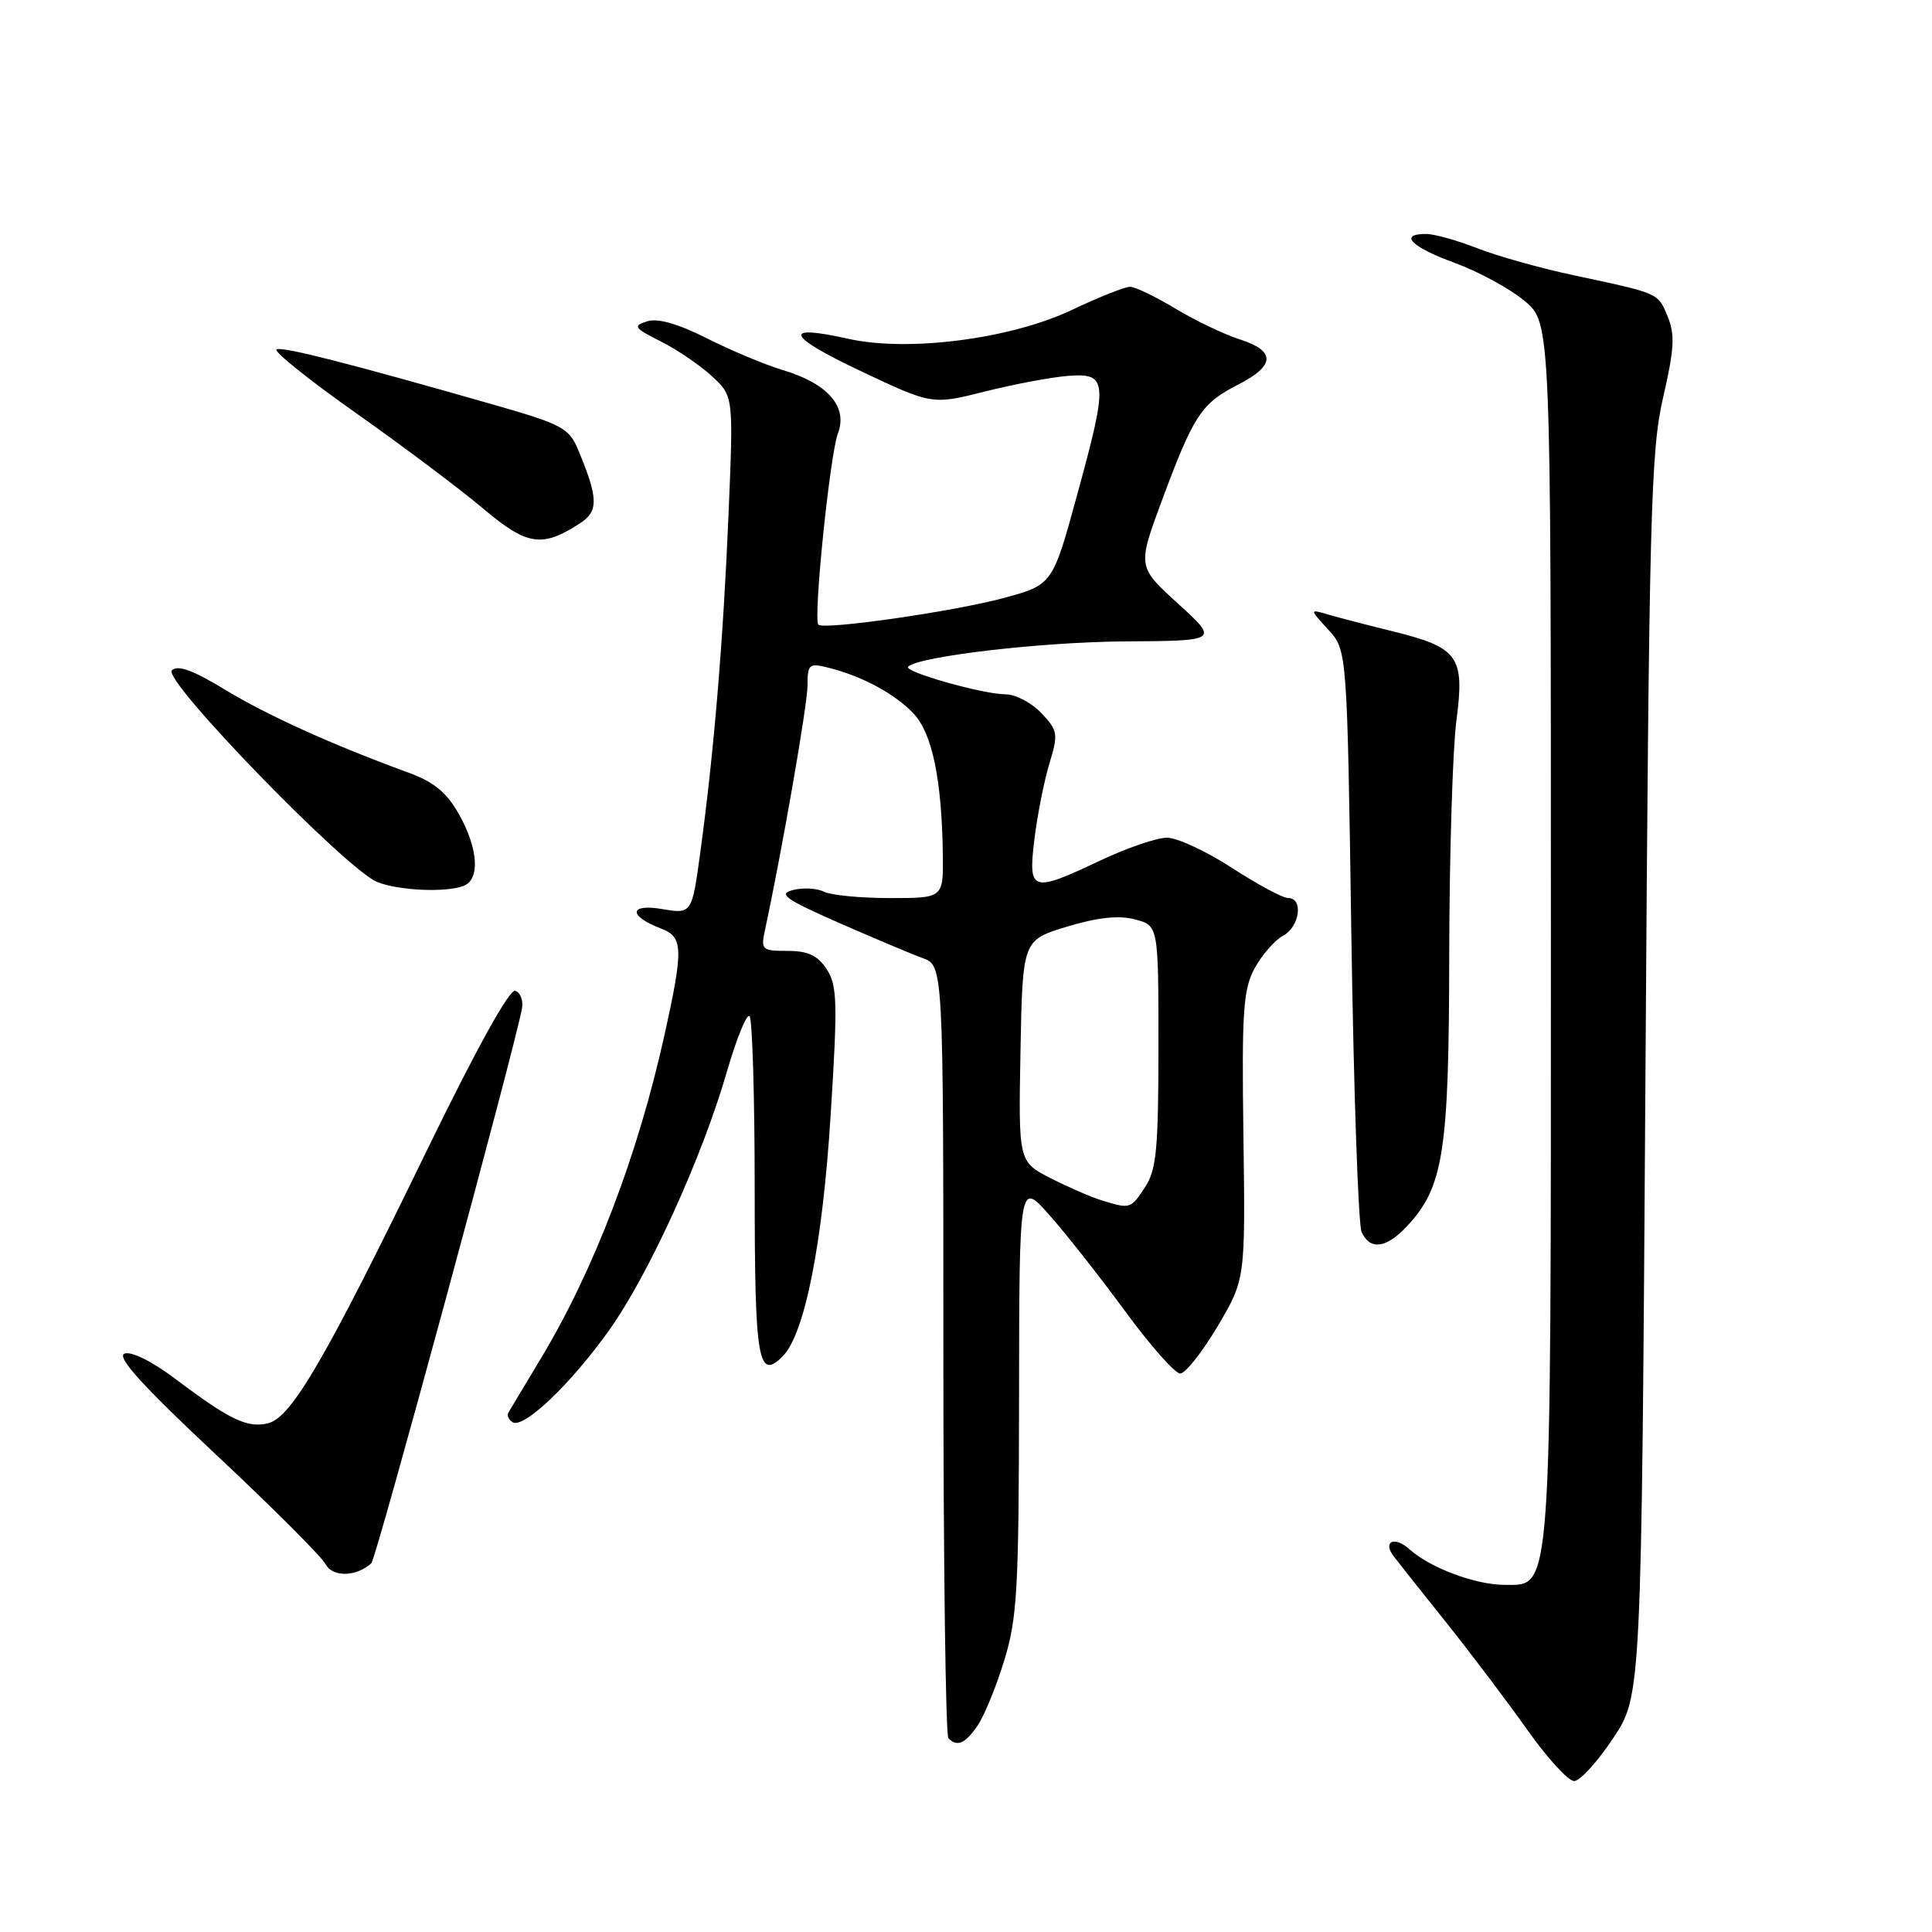 <?xml version="1.0" encoding="UTF-8" standalone="no"?>
<!DOCTYPE svg PUBLIC "-//W3C//DTD SVG 1.1//EN" "http://www.w3.org/Graphics/SVG/1.1/DTD/svg11.dtd" >
<svg xmlns="http://www.w3.org/2000/svg" xmlns:xlink="http://www.w3.org/1999/xlink" version="1.1" viewBox="0 0 256 256">
 <g >
 <path fill="currentColor"
d=" M 213.74 230.34 C 217.50 224.68 217.50 224.68 218.03 142.59 C 218.51 68.09 218.73 59.78 220.37 52.67 C 221.85 46.29 221.96 44.31 220.98 41.96 C 219.67 38.79 219.93 38.90 208.50 36.47 C 204.10 35.53 198.35 33.92 195.71 32.88 C 193.08 31.85 190.04 31.00 188.96 31.00 C 185.28 31.00 186.99 32.73 192.75 34.83 C 195.91 35.99 200.07 38.25 202.00 39.86 C 205.50 42.78 205.50 42.78 205.50 123.14 C 205.50 212.58 205.68 210.00 199.35 210.00 C 195.51 210.00 189.48 207.74 186.78 205.30 C 184.79 203.50 183.16 204.22 184.68 206.23 C 185.21 206.93 188.34 210.88 191.64 215.00 C 194.93 219.12 199.78 225.54 202.40 229.25 C 205.03 232.96 207.81 236.00 208.58 236.00 C 209.35 236.00 211.67 233.45 213.74 230.34 Z  M 129.47 228.75 C 130.35 227.51 131.95 223.64 133.03 220.14 C 134.79 214.46 135.00 210.78 135.03 185.14 C 135.06 156.50 135.06 156.50 139.05 161.00 C 141.25 163.47 145.76 169.21 149.09 173.75 C 152.42 178.29 155.70 182.00 156.38 182.00 C 157.07 182.00 159.29 179.19 161.33 175.76 C 165.02 169.51 165.02 169.51 164.76 150.51 C 164.53 133.93 164.73 131.09 166.26 128.28 C 167.23 126.51 168.92 124.58 170.01 123.99 C 172.22 122.81 172.74 119.00 170.70 119.00 C 169.98 119.00 166.63 117.20 163.24 115.00 C 159.86 112.80 155.98 111.00 154.63 111.00 C 153.28 111.00 149.33 112.35 145.84 114.00 C 136.67 118.34 136.22 118.20 137.06 111.25 C 137.44 108.09 138.33 103.58 139.03 101.24 C 140.25 97.24 140.18 96.82 137.99 94.49 C 136.70 93.12 134.56 92.00 133.23 92.00 C 130.26 92.00 119.67 89.00 120.33 88.34 C 121.69 86.97 138.06 85.06 149.00 84.99 C 161.50 84.91 161.50 84.91 156.10 79.99 C 150.71 75.08 150.71 75.08 153.97 66.29 C 158.15 55.03 159.18 53.46 164.01 50.99 C 169.00 48.45 169.08 46.50 164.25 44.96 C 162.19 44.30 158.36 42.47 155.73 40.88 C 153.11 39.30 150.41 38.00 149.73 38.00 C 149.06 38.00 145.57 39.39 142.00 41.08 C 133.90 44.92 120.33 46.67 112.39 44.89 C 103.57 42.91 104.17 44.49 114.01 49.15 C 123.50 53.64 123.50 53.64 130.50 51.88 C 134.35 50.91 139.30 49.98 141.50 49.81 C 146.79 49.40 146.87 50.42 142.75 65.49 C 139.47 77.48 139.47 77.48 132.99 79.24 C 126.44 81.02 109.17 83.50 108.44 82.77 C 107.73 82.07 109.97 60.22 111.03 57.42 C 112.37 53.89 109.69 50.82 103.71 49.03 C 101.40 48.34 96.88 46.45 93.69 44.84 C 89.82 42.89 87.16 42.13 85.74 42.58 C 83.82 43.19 84.01 43.46 87.56 45.24 C 89.73 46.33 92.78 48.41 94.35 49.86 C 97.19 52.50 97.19 52.50 96.54 68.00 C 95.84 84.78 94.60 99.71 92.81 112.81 C 91.68 121.12 91.68 121.12 87.71 120.45 C 83.31 119.71 83.24 121.38 87.60 123.04 C 90.53 124.15 90.58 125.68 88.06 137.09 C 84.51 153.12 78.72 168.27 71.67 180.00 C 69.52 183.57 67.58 186.81 67.36 187.18 C 67.15 187.56 67.40 188.13 67.92 188.45 C 69.38 189.35 75.59 183.44 80.68 176.31 C 85.96 168.91 93.05 153.34 96.34 141.93 C 97.61 137.55 98.95 134.28 99.32 134.65 C 99.69 135.03 100.00 145.36 100.00 157.61 C 100.00 180.32 100.45 182.98 103.70 179.73 C 106.62 176.81 109.00 164.86 110.07 147.67 C 111.01 132.82 110.94 130.56 109.54 128.42 C 108.35 126.60 107.06 126.00 104.36 126.00 C 100.96 126.00 100.80 125.85 101.36 123.25 C 103.65 112.59 107.00 93.34 107.00 90.83 C 107.00 88.01 107.20 87.83 109.75 88.47 C 114.22 89.58 118.60 91.94 121.06 94.56 C 123.53 97.20 124.80 103.32 124.93 113.25 C 125.00 119.00 125.00 119.00 117.93 119.00 C 114.05 119.00 110.11 118.62 109.18 118.16 C 108.26 117.69 106.42 117.59 105.09 117.93 C 103.06 118.45 104.00 119.12 111.09 122.25 C 115.72 124.28 120.74 126.40 122.25 126.95 C 125.00 127.95 125.00 127.95 125.00 178.81 C 125.00 206.78 125.30 229.97 125.67 230.33 C 126.82 231.49 127.84 231.07 129.47 228.75 Z  M 49.21 207.13 C 49.84 206.56 68.34 138.41 69.17 133.60 C 69.35 132.56 68.95 131.52 68.28 131.28 C 67.52 131.01 63.10 139.00 56.55 152.46 C 43.16 180.02 38.63 187.80 35.55 188.58 C 32.80 189.27 30.47 188.16 23.26 182.73 C 20.17 180.39 17.40 179.02 16.50 179.36 C 15.40 179.78 18.83 183.57 28.56 192.69 C 36.04 199.69 42.60 206.25 43.14 207.26 C 44.08 209.02 47.22 208.95 49.21 207.13 Z  M 186.48 162.43 C 191.28 157.25 192.00 152.62 192.03 126.57 C 192.05 113.33 192.48 99.35 192.98 95.50 C 194.10 86.95 193.28 85.81 184.50 83.64 C 181.20 82.83 177.38 81.84 176.00 81.43 C 173.50 80.70 173.50 80.70 176.00 83.43 C 178.50 86.16 178.50 86.16 179.06 123.83 C 179.37 144.55 179.98 162.29 180.42 163.25 C 181.54 165.72 183.70 165.42 186.48 162.43 Z  M 61.42 117.39 C 63.64 116.54 63.38 112.46 60.82 107.90 C 59.19 105.00 57.51 103.61 54.07 102.36 C 43.99 98.67 35.40 94.78 29.77 91.36 C 25.55 88.79 23.53 88.07 22.77 88.83 C 21.50 90.10 45.93 115.26 50.00 116.88 C 52.85 118.01 59.07 118.29 61.42 117.39 Z  M 76.84 69.35 C 79.34 67.74 79.29 66.02 76.58 59.53 C 75.40 56.72 74.39 56.19 65.39 53.62 C 46.31 48.16 37.65 45.95 36.66 46.28 C 36.11 46.46 40.80 50.24 47.08 54.67 C 53.36 59.10 60.98 64.82 64.00 67.37 C 69.85 72.31 71.81 72.61 76.84 69.35 Z  M 146.00 159.06 C 144.62 158.65 141.58 157.32 139.22 156.12 C 134.95 153.93 134.95 153.93 135.22 139.26 C 135.50 124.58 135.50 124.58 141.37 122.79 C 145.44 121.56 148.21 121.26 150.37 121.82 C 153.50 122.64 153.50 122.64 153.50 138.61 C 153.50 152.23 153.24 154.99 151.73 157.30 C 149.82 160.20 149.77 160.22 146.00 159.06 Z "/>
</g>
</svg>